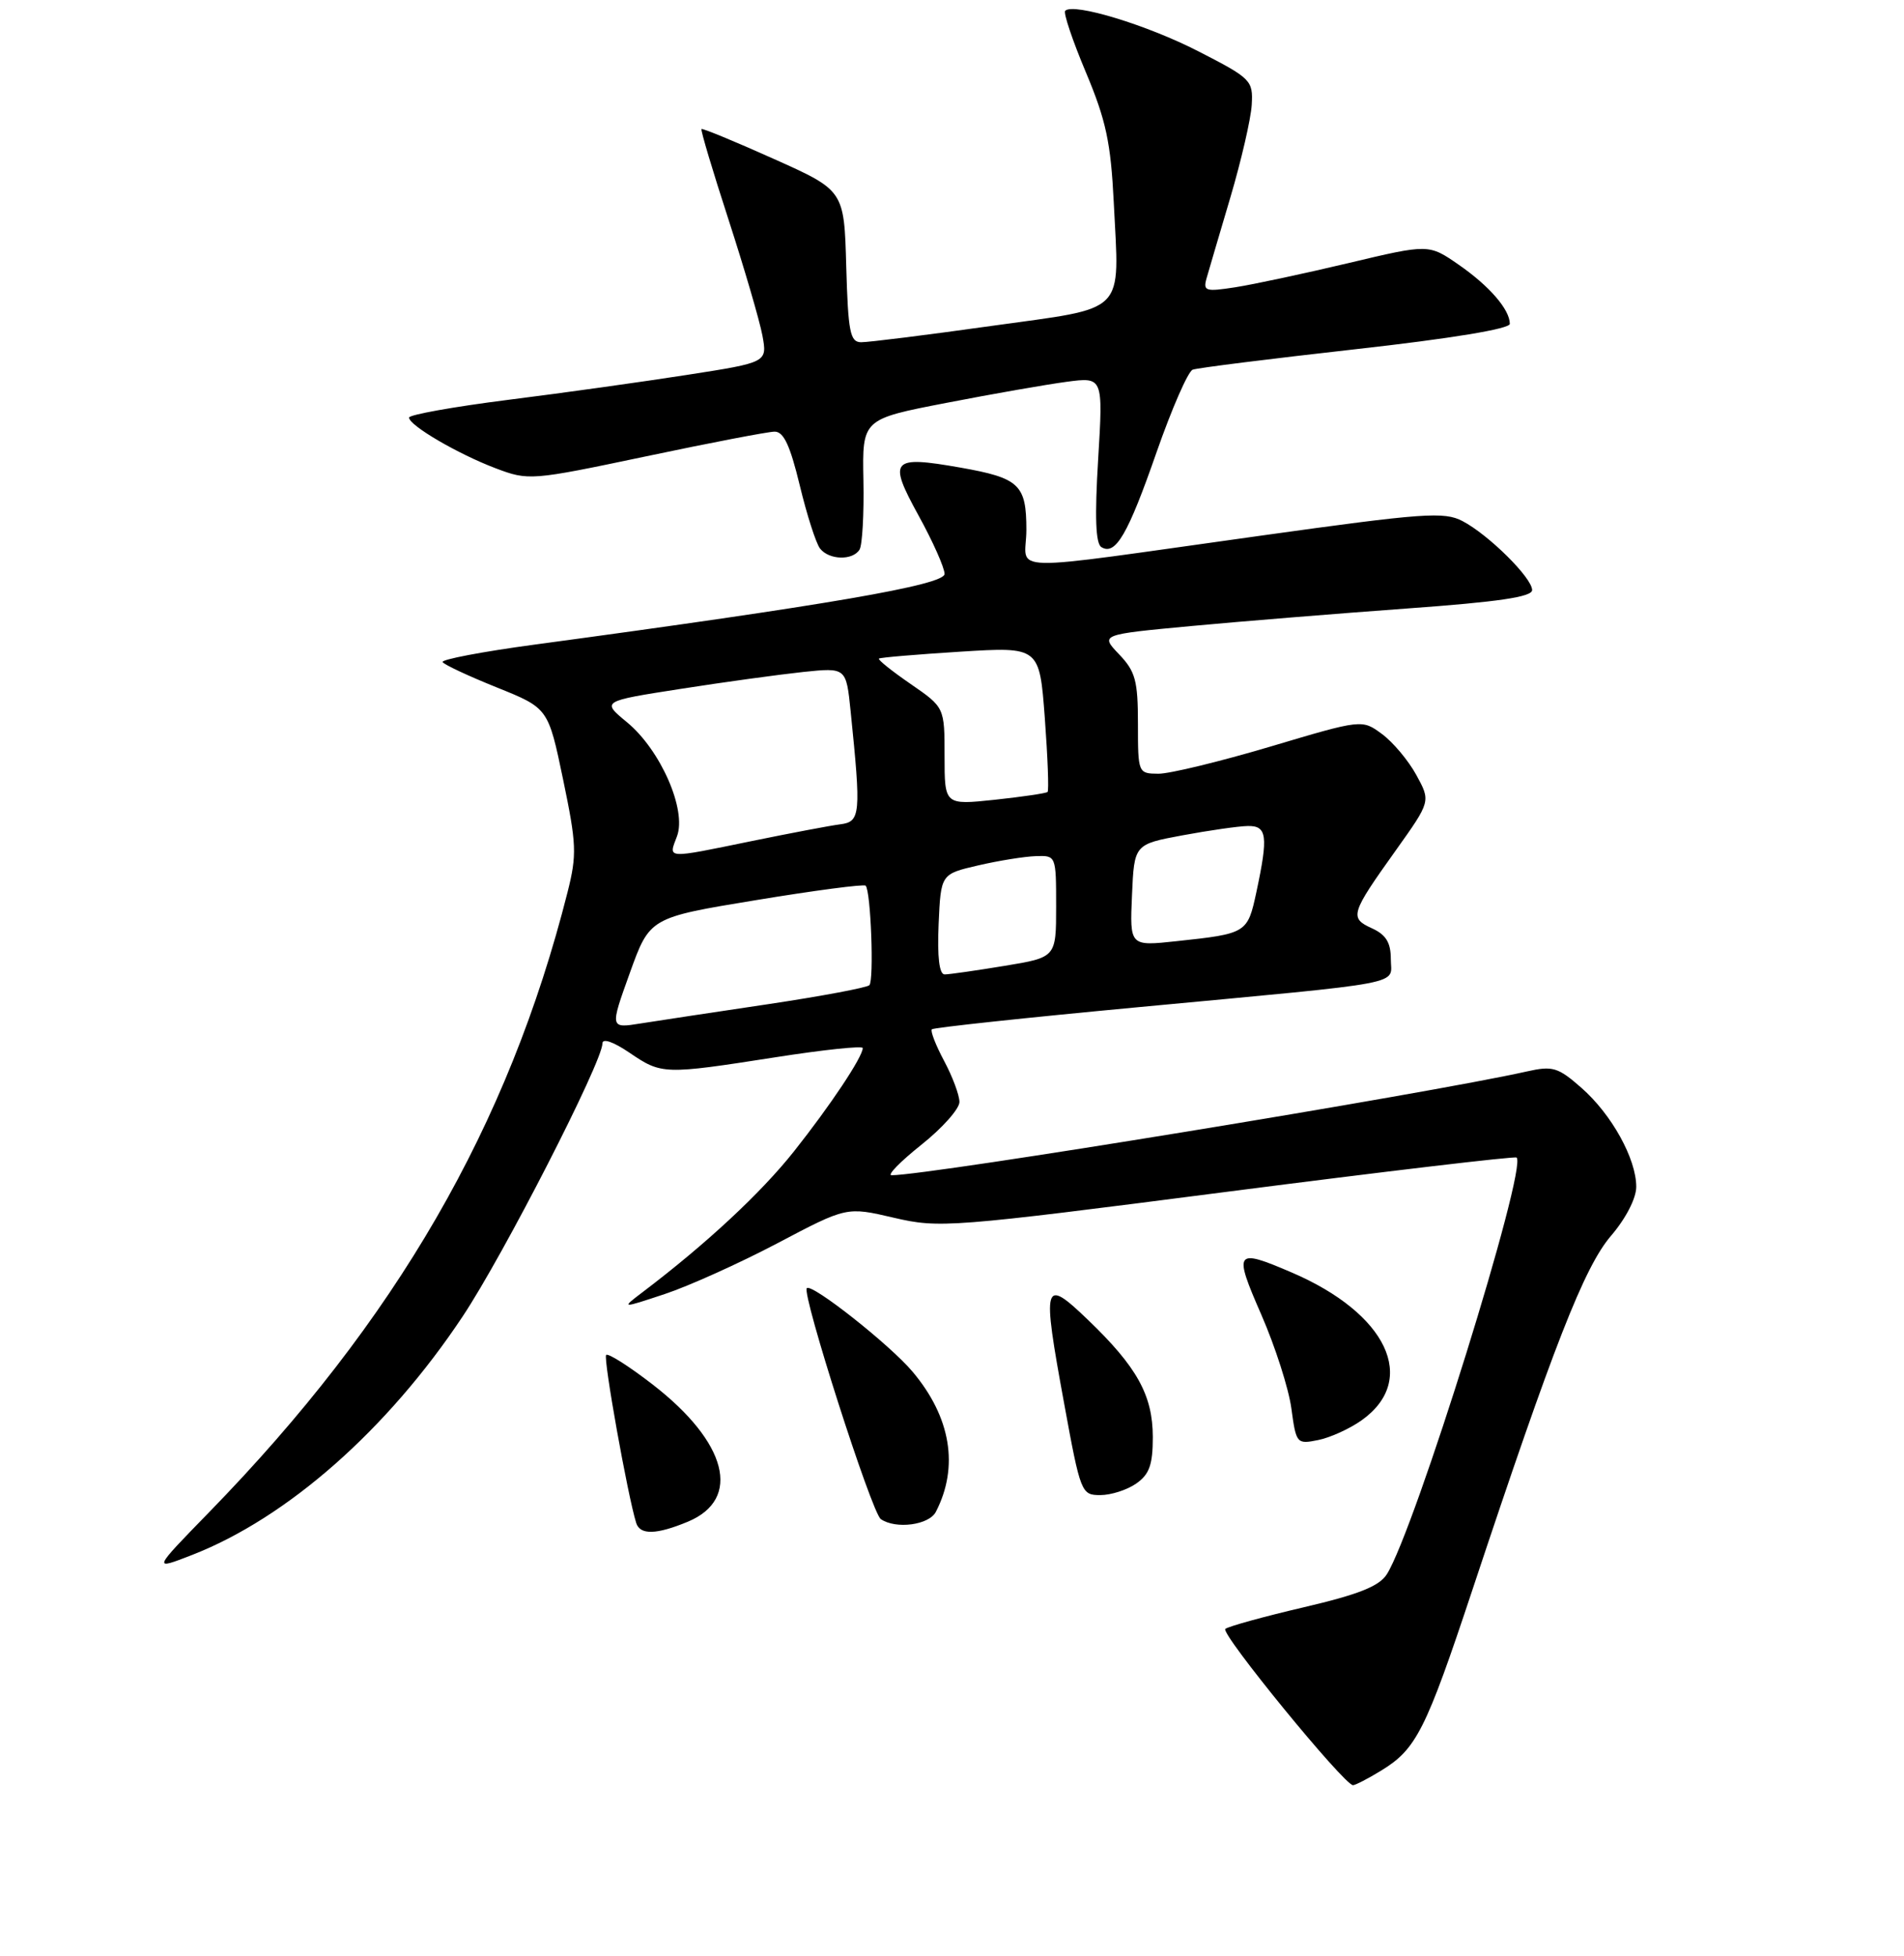 <?xml version="1.0" encoding="UTF-8" standalone="no"?>
<!DOCTYPE svg PUBLIC "-//W3C//DTD SVG 1.1//EN" "http://www.w3.org/Graphics/SVG/1.1/DTD/svg11.dtd" >
<svg xmlns="http://www.w3.org/2000/svg" xmlns:xlink="http://www.w3.org/1999/xlink" version="1.1" viewBox="0 0 256 263">
 <g >
 <path fill="currentColor"
d=" M 185.70 238.04 C 190.42 235.16 191.69 232.66 197.97 213.74 C 208.86 180.95 213.00 170.36 216.59 166.16 C 218.60 163.82 220.00 161.10 220.00 159.55 C 220.00 155.79 216.69 149.81 212.63 146.25 C 209.48 143.48 208.76 143.27 205.32 144.04 C 191.85 147.06 124.91 158.00 119.87 158.00 C 119.25 158.00 121.05 156.16 123.87 153.91 C 126.69 151.67 129.00 149.07 129.00 148.15 C 129.00 147.23 128.07 144.74 126.94 142.63 C 125.81 140.51 125.07 138.60 125.29 138.38 C 125.52 138.15 138.03 136.81 153.10 135.40 C 189.94 131.94 187.00 132.50 187.00 128.93 C 187.00 126.72 186.35 125.66 184.46 124.80 C 181.41 123.41 181.58 122.85 187.68 114.31 C 192.37 107.73 192.37 107.73 190.43 104.19 C 189.37 102.25 187.29 99.77 185.81 98.68 C 183.13 96.70 183.13 96.70 170.81 100.37 C 164.04 102.38 157.26 104.03 155.75 104.02 C 153.03 104.00 153.00 103.94 153.00 97.30 C 153.00 91.50 152.66 90.26 150.46 87.96 C 147.93 85.31 147.93 85.31 160.21 84.16 C 166.97 83.53 180.04 82.47 189.25 81.80 C 201.46 80.92 206.00 80.25 206.00 79.33 C 206.00 77.69 200.17 71.91 196.65 70.06 C 194.19 68.76 191.43 68.96 169.70 71.99 C 133.84 76.98 138.00 77.08 138.00 71.23 C 138.00 65.15 137.06 64.26 129.11 62.86 C 119.84 61.23 119.36 61.77 123.50 69.30 C 125.43 72.80 127.00 76.34 127.00 77.16 C 127.00 78.64 111.27 81.35 71.81 86.67 C 64.83 87.61 59.29 88.67 59.51 89.01 C 59.72 89.36 63.00 90.89 66.80 92.42 C 73.71 95.20 73.71 95.20 75.71 104.79 C 77.52 113.49 77.58 114.90 76.31 119.94 C 68.36 151.39 53.26 177.50 28.11 203.31 C 20.50 211.12 20.50 211.12 25.82 209.05 C 38.64 204.05 52.08 192.21 62.20 176.99 C 67.69 168.75 81.00 142.75 81.00 140.28 C 81.00 139.55 82.46 140.05 84.64 141.53 C 88.97 144.47 89.24 144.48 104.25 142.14 C 110.71 141.13 116.00 140.57 116.00 140.90 C 115.99 142.10 111.63 148.64 106.76 154.78 C 102.32 160.38 94.97 167.22 86.41 173.71 C 83.50 175.92 83.50 175.92 89.38 173.97 C 92.61 172.90 99.44 169.82 104.55 167.13 C 113.84 162.23 113.84 162.23 120.17 163.71 C 126.30 165.14 127.71 165.03 165.00 160.22 C 186.18 157.49 203.69 155.42 203.91 155.62 C 205.41 156.96 190.20 205.78 186.46 211.65 C 185.43 213.26 182.66 214.36 175.30 216.08 C 169.91 217.34 165.16 218.65 164.75 218.99 C 164.03 219.57 180.73 240.00 181.92 240.00 C 182.24 239.99 183.94 239.12 185.70 238.04 Z  M 92.50 204.57 C 99.76 201.53 97.80 193.91 87.75 186.13 C 84.58 183.68 81.77 181.89 81.50 182.16 C 81.08 182.58 84.40 201.11 85.54 204.75 C 86.06 206.39 88.27 206.33 92.50 204.57 Z  M 125.83 203.25 C 128.96 197.19 127.85 190.52 122.69 184.40 C 119.63 180.77 109.16 172.51 108.48 173.18 C 107.76 173.90 117.21 203.40 118.43 204.23 C 120.45 205.62 124.91 205.03 125.83 203.25 Z  M 152.78 199.44 C 154.54 198.21 155.00 196.91 155.00 193.19 C 154.99 187.58 152.88 183.77 146.26 177.42 C 140.27 171.67 140.08 172.35 143.07 188.64 C 145.28 200.72 145.39 201.00 147.94 201.00 C 149.38 201.00 151.56 200.30 152.78 199.44 Z  M 183.08 190.94 C 190.73 185.50 186.50 176.57 173.67 171.07 C 166.05 167.80 165.82 168.12 169.59 176.75 C 171.45 181.01 173.27 186.68 173.63 189.35 C 174.27 194.08 174.35 194.18 177.23 193.60 C 178.84 193.28 181.48 192.08 183.08 190.94 Z  M 115.57 73.89 C 115.94 73.28 116.18 69.09 116.09 64.57 C 115.93 56.35 115.93 56.35 127.21 54.17 C 133.42 52.96 140.71 51.69 143.41 51.33 C 148.32 50.68 148.32 50.68 147.65 61.77 C 147.18 69.49 147.31 73.07 148.08 73.55 C 149.98 74.73 151.65 71.87 155.50 60.81 C 157.55 54.94 159.74 49.93 160.36 49.70 C 160.99 49.46 170.84 48.23 182.25 46.95 C 195.15 45.51 203.00 44.21 203.00 43.54 C 203.00 41.62 200.27 38.46 196.13 35.59 C 192.10 32.80 192.10 32.80 181.30 35.37 C 175.36 36.78 168.52 38.24 166.09 38.62 C 162.08 39.24 161.74 39.14 162.23 37.40 C 162.53 36.36 163.97 31.45 165.44 26.50 C 166.90 21.55 168.19 15.97 168.30 14.09 C 168.49 10.81 168.23 10.54 161.13 6.90 C 154.24 3.36 144.32 0.34 143.22 1.45 C 142.95 1.72 144.20 5.44 146.00 9.72 C 148.71 16.17 149.35 19.16 149.75 27.22 C 150.50 42.48 151.72 41.25 133.28 43.82 C 124.60 45.04 116.73 46.02 115.78 46.01 C 114.30 46.00 114.03 44.65 113.78 35.80 C 113.50 25.60 113.50 25.60 104.03 21.36 C 98.82 19.02 94.45 17.22 94.32 17.35 C 94.18 17.48 95.82 22.97 97.96 29.55 C 100.09 36.12 102.14 43.13 102.51 45.11 C 103.17 48.72 103.17 48.72 92.44 50.39 C 86.54 51.31 75.70 52.83 68.36 53.75 C 61.01 54.68 55.00 55.76 55.00 56.14 C 55.00 57.19 61.54 61.02 66.63 62.95 C 71.07 64.63 71.37 64.61 86.82 61.36 C 95.44 59.54 103.24 58.04 104.14 58.03 C 105.36 58.01 106.23 59.87 107.53 65.25 C 108.49 69.24 109.72 73.06 110.26 73.75 C 111.48 75.30 114.65 75.38 115.57 73.89 Z  M 84.68 130.81 C 87.36 123.36 87.36 123.36 101.67 121.01 C 109.54 119.71 116.17 118.84 116.39 119.07 C 117.09 119.80 117.53 131.80 116.89 132.45 C 116.55 132.78 110.43 133.93 103.28 135.00 C 96.14 136.06 88.43 137.23 86.15 137.59 C 82.00 138.26 82.00 138.26 84.68 130.81 Z  M 126.20 124.25 C 126.50 117.51 126.50 117.51 131.50 116.35 C 134.25 115.71 137.74 115.15 139.25 115.10 C 141.99 115.00 142.00 115.02 142.00 121.85 C 142.00 128.71 142.00 128.71 135.06 129.85 C 131.24 130.48 127.62 131.00 127.01 131.00 C 126.29 131.00 126.01 128.68 126.20 124.25 Z  M 152.20 120.36 C 152.50 113.51 152.50 113.51 159.00 112.30 C 162.57 111.64 166.51 111.07 167.75 111.05 C 170.36 110.99 170.54 112.38 168.93 119.91 C 167.74 125.46 167.64 125.52 158.20 126.53 C 151.90 127.21 151.90 127.21 152.20 120.36 Z  M 91.02 112.44 C 92.36 108.91 88.82 100.82 84.29 97.09 C 80.87 94.27 80.87 94.27 91.54 92.61 C 97.41 91.69 104.81 90.68 107.99 90.34 C 113.77 89.74 113.77 89.74 114.37 95.62 C 115.79 109.51 115.70 110.47 112.98 110.82 C 111.62 110.99 106.27 112.01 101.09 113.07 C 89.38 115.47 89.86 115.50 91.02 112.44 Z  M 127.00 101.66 C 127.00 95.10 127.00 95.10 122.43 91.95 C 119.92 90.22 118.00 88.69 118.18 88.54 C 118.36 88.39 123.28 87.98 129.13 87.61 C 139.76 86.95 139.76 86.95 140.48 96.54 C 140.87 101.82 141.04 106.29 140.85 106.47 C 140.66 106.65 137.46 107.12 133.75 107.52 C 127.00 108.23 127.00 108.23 127.00 101.66 Z "/>
</g>
</svg>